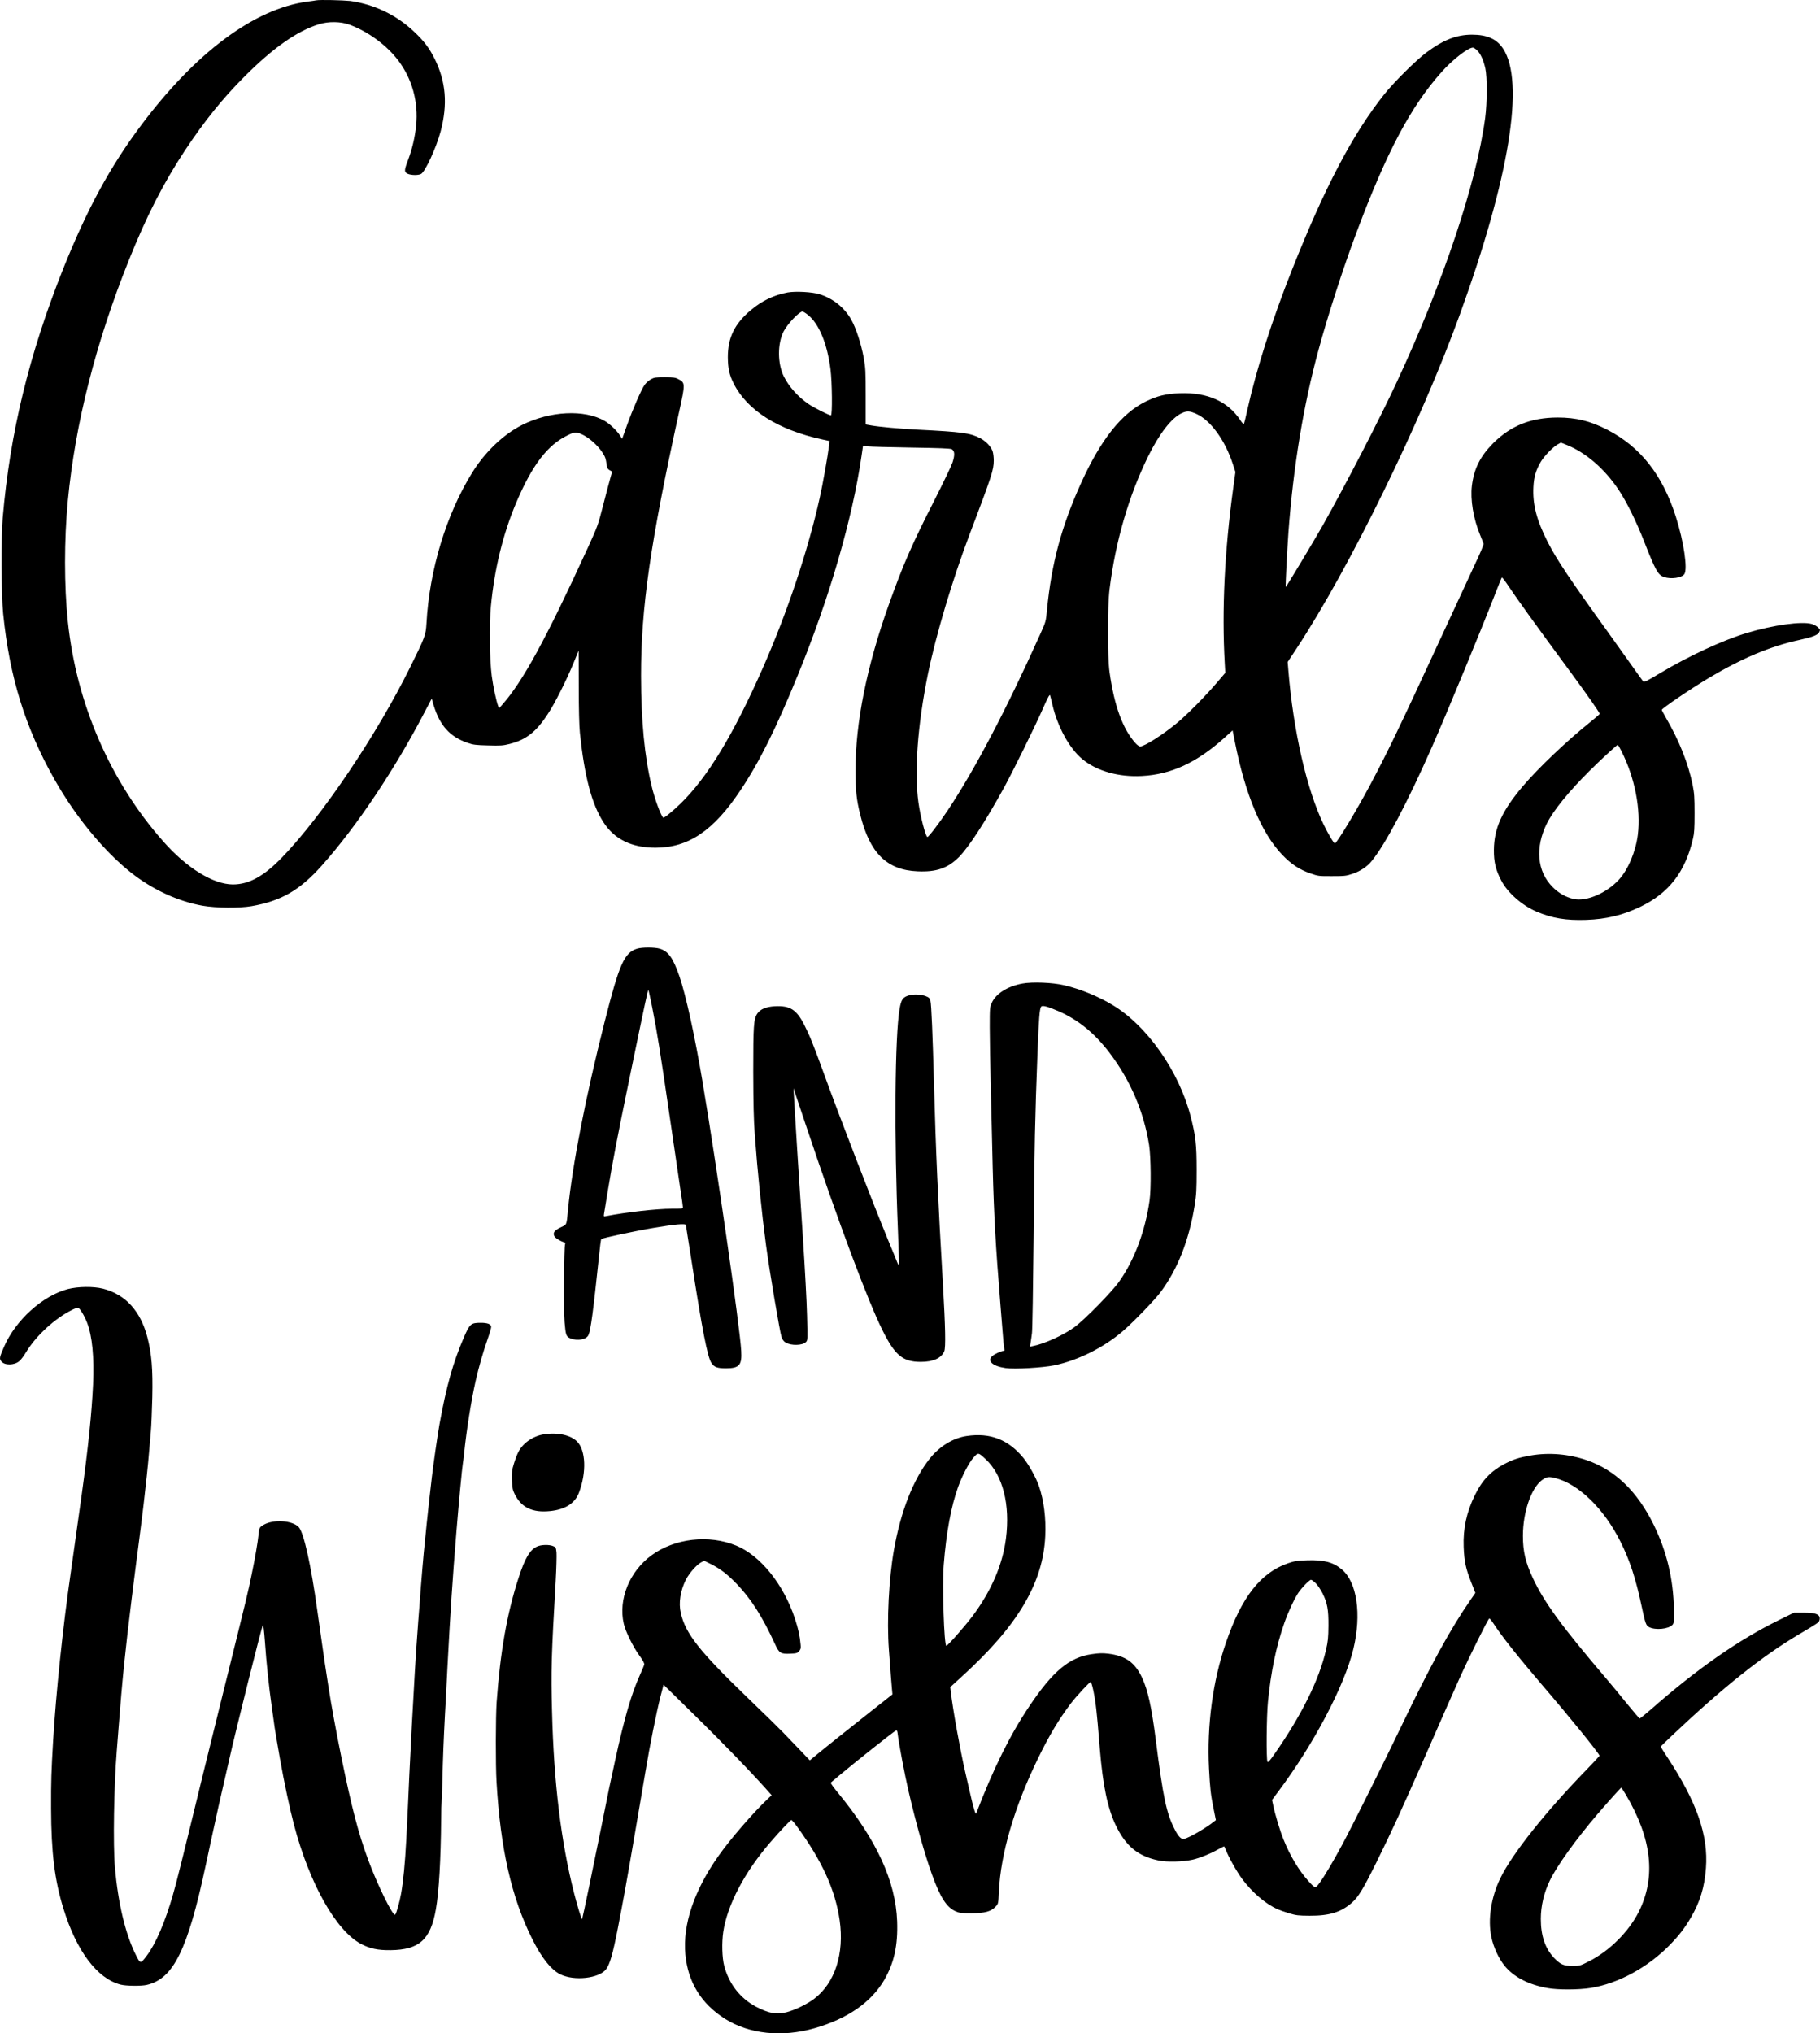 <?xml version="1.0" encoding="utf-8"?>
<!-- Generator: Adobe Illustrator 27.0.0, SVG Export Plug-In . SVG Version: 6.00 Build 0)  -->
<svg version="1.1" id="Layer_1" xmlns="http://www.w3.org/2000/svg" xmlns:xlink="http://www.w3.org/1999/xlink" x="0px" y="0px"
	 viewBox="0 0 322.3 360" style="enable-background:new 0 0 322.3 360;" xml:space="preserve">
<g transform="translate(0,2500) scale(0.1,-0.1)">
	<path d="M559.8,24999.4c-1.2-0.3-8.3-1.4-15.8-2.3c-93.7-12.7-197.6-90-294.4-219.3c-54.7-73.1-95-147.3-137.5-253.2
		C51.6,24373,17.8,24234.3,4.8,24083c-3-35-2.6-136.6,0.8-169.6c11.3-112,38.9-201.4,90.9-293.4c36.8-65.3,87.3-126.8,135.5-165
		c37.4-29.7,83.2-50.9,126.8-58.6c23.4-4.1,65.1-4.5,86.5-0.8c52.8,9.2,85.6,28.2,124.6,71.9c61.5,68.9,129.5,170.5,182.8,273.1
		l11.8,22.5l3.2-11.2c11-36.3,28.8-56.2,59.7-66.9c10.7-3.8,14.8-4.2,37.1-4.8c21.9-0.6,26.5-0.3,37.7,2.6
		c29.1,7.2,47,21.1,67.4,52.2c12.7,19,33.9,61.3,46.4,91.9c4.7,11.6,8.6,21.3,8.7,21.4c0,0.2,0.2-28.3,0.2-63.3
		c0-41.4,0.8-70.1,2-82.4c8.1-77.3,20.9-126.3,41.9-158.6c19.3-30,49.9-44.9,91.9-44.9c58.3,0,102.9,30,150.6,101.7
		c33.9,50.9,62.4,108.1,101.4,203.5c55.8,136.1,96.9,277.3,112.9,388.1l2.7,18.4l8.3-1.1c4.5-0.6,39.2-1.5,76.9-2.1
		c49.7-0.8,69.5-1.5,71.9-2.9c5.4-3,5.7-10.2,1.4-23.5c-2.1-6.3-16.4-36-31.7-66.2c-39.9-78.2-56.1-115.3-81.2-185.7
		c-38.9-108.8-59.1-208.9-58.9-293.9c0-35.1,1.7-51.2,8.4-77.9c17-68.3,47.2-98,101.6-100.2c33.2-1.5,53.5,5.6,72.9,25
		c17.6,17.6,46.7,62.5,80,123c16.6,30.4,55.5,109.4,70.1,142.7c7.1,16.3,10.7,22.9,11.5,21.1c0.5-1.4,2.4-9,4.2-16.9
		c9.2-39.3,30.1-77.3,53.1-96.3c25.3-21,64.1-32,105.1-29.8c51.7,2.6,96.8,23.4,145.1,66.5l15.8,14.2l4.1-20.6
		c18.4-93.1,47-161.4,84.1-200c15.7-16.3,30.3-25.9,49.1-32.4c14.2-5,15.2-5.1,38.7-5c22.2,0,25.2,0.3,36.3,4.1
		c13.7,4.5,26.2,12.8,33.9,22.5c24.6,30.1,63.2,103.2,107.6,203.9c25.9,58.9,82.7,196.4,109.3,264.5c6.9,17.8,13,33,13.6,33.6
		s4.2-3.8,8.3-9.8c15.8-24,52.1-74.5,113.6-157.8c28.5-38.7,51.4-71.4,51.4-73.6c0-0.8-7.2-7.1-16.1-14.2
		c-41.7-33.3-92.1-81.2-120.3-114.4c-36.6-43.3-50.6-74.2-50.9-112.3c-0.2-21.6,3.2-35.4,13-54.1c11.2-21.7,36.8-44.2,62.5-55.2
		c27.7-11.8,52.5-15.8,88-14.6c35.6,1.2,64.8,8.3,95.4,22.9c50.8,24.3,79.9,61.6,93.6,120.6c2.4,9.8,2.9,18.1,2.9,45.2
		c0,28.8-0.5,35.4-3.5,50.5c-7.7,37.8-23.5,77.6-46.9,118c-4.2,7.4-7.7,13.9-7.7,14.5c0,2.6,51.4,37.5,82.7,56.2
		c58.8,35.1,109.6,56.5,160.4,67.5c25.3,5.6,33.5,8.9,36,14.5c1.7,3.6,1.5,4.4-2.9,8.3c-2.7,2.3-7.4,5-10.6,5.7
		c-18.2,5.1-68.6-2-115-16c-43.1-13-103.4-41-153.6-71.1c-22.3-13.4-28.2-16.4-29.7-14.9c-0.9,1.1-9.2,12.5-18.2,25.3
		c-9,12.8-27,38-39.8,55.8c-73.7,102.3-95.6,135-111.7,166.8c-19.4,38.4-26.5,65.9-24.9,96.8c0.9,17.8,4.5,30,13.3,44.8
		c6.2,10.2,21.1,25.6,29.4,30.3l5.9,3.3l10.6-4.2c33.8-13.6,66.6-42.1,91.3-78.8c14.3-21.3,31.5-56.1,45.1-90.9
		c20.6-52.6,25-60.6,35.9-64.2c12.2-4.1,31.2-1.4,35.7,5.1c6.3,9-0.9,57.7-15.1,102.2c-23.8,74.2-62.8,123.4-121.3,153.6
		c-30.4,15.5-55,21.6-88.2,21.6c-47-0.2-82.6-14.3-113.9-45.5c-22.9-23.1-33.9-44.9-37.7-75.5c-2.9-24.4,2.6-57.9,14.5-86.7
		c3-7.4,5.9-14.6,6.2-15.8c0.5-1.2-5.4-15.5-13.1-31.7c-7.5-16.1-36-77.5-63.2-136.4c-73.2-158.4-93-199.6-125.5-260.7
		c-23.7-44.3-58.3-101.7-61.5-101.7c-2,0-11.8,16.6-20.2,33.9c-29.7,61.8-53.5,165.6-62.2,272.5l-1.2,14.8l16.1,24.4
		c94.4,143.8,219.7,400,288.9,591.1c87.7,241.9,115.3,411.9,76.4,470.5c-11.3,17-28,24.6-54.9,24.6c-27.4,0-50.6-9-80.8-31.5
		c-18.7-14-57.6-52.6-75.1-74.6c-55.6-70.1-105.2-164.3-163.1-310.6c-35.3-88.9-62.5-174.5-78.5-245.7c-3-14-6-26.2-6.6-26.8
		c-0.6-0.6-3.5,2.4-6.3,6.8c-22,33.2-58.2,49.3-106.7,47.6c-25.2-0.9-40.4-4.7-61-14.8c-42.5-20.9-79.3-67.2-113.9-143.5
		c-34.8-76.3-52.8-143-60.7-225c-2-21.1-2-21.1-12.2-43.7c-60.1-133.8-116.2-240.4-163.8-311.8c-15.8-23.7-34.4-47.8-35.9-46.9
		c-3.5,2.1-12.4,36.9-15.8,61.2c-7.5,54.6-1.5,136.7,16.7,226.7c14.2,69.5,43.6,168.1,74.6,249.7c38.6,101.7,42.1,112.3,42.1,129.2
		c0,5.3-0.8,12.2-1.8,15.5c-2.4,8.4-12.2,18.7-22.5,24c-17.9,9-31.3,10.9-110.6,14.9c-33.5,1.8-66.8,4.8-82.4,7.5l-9.5,1.7v49.3
		c0,45.1-0.3,50.9-3.5,68.9c-4.5,24.4-13.6,52.3-21.9,67.1c-12.1,21.6-32.3,37.8-56.1,45.2c-13.1,4.2-42.8,5.7-56.8,3.2
		c-24.7-4.7-45.7-14.8-65.6-31.7c-28.5-24.1-40.2-48.4-40.2-83c0.2-19.9,2.6-31.2,10.4-46.6c24-47.6,78.8-82.1,157.2-99l12.5-2.7
		l-0.9-8.3c-2.1-17.3-11.3-69.6-16.6-92.8c-20.9-93.7-58-204.2-101.3-302.2c-51.8-117.3-97.8-192.9-145.3-238.9
		c-14.2-13.7-29.4-26.1-30.6-24.6c-4.7,5.1-14.9,33.2-20.3,55.6c-12.5,52-18.7,115-18.8,195c-0.2,120.7,16.4,235.7,67.5,468.3
		c10.9,49.1,10.9,51.1-1.1,57.3c-5.6,3-8.6,3.5-24.4,3.5c-16.4,0-18.7-0.3-24.9-3.8c-3.6-2.1-8.6-6.5-10.9-9.8
		c-5.9-8.6-20.8-42.7-31-71.1l-8.7-24.3l-4.1,6.3c-5.1,8.1-17.8,20.2-26.7,25.3c-35.7,20.8-96.9,17.8-146.6-7.2
		c-33-16.7-65.4-47.6-88.2-84.4c-46-74.2-75.7-172.1-80.9-266.6c-1.2-21.1-2.6-24.7-28.8-77.6c-59.1-119.7-155.8-263.3-226.7-336.7
		c-32.4-33.6-58.8-48.1-87.4-48.1c-34.7,0.2-81.4,28.9-122.5,75.4c-94.4,106.3-154.5,244.5-169.7,390.1c-6.6,62.5-6.6,145.3,0,214
		c13,135.8,49.4,279.6,108.1,425.8c30.9,77.3,61.2,136.6,98.9,193.7c35.3,53.2,67.1,92.7,106.3,131.9
		c50.2,50.2,92.8,80.2,131.3,92.1c16.9,5.3,38.7,5,54.3-0.8c33-12.2,65.9-36.5,86.1-63.2c24.7-32.6,36-73.7,31.8-115.3
		c-2.1-20.8-7.2-42.4-14.6-61.8c-6.8-17.9-6.8-20.9,0-23.8c6.3-2.6,18.2-2.7,23.2-0.2c7.4,3.8,27.1,46.6,34.8,75.5
		c12.7,48.1,9.3,88.2-10.6,128.3c-9.3,18.8-18.8,31.5-35.9,47.6c-31.2,29.8-70.5,48.8-113.3,54.9
		C606.5,24999.7,566.9,25000.7,559.8,24999.4z M2615.8,24910.9c6.2-6.2,11.3-17.5,14.5-31.7c3.5-15.2,3.3-61.3-0.2-87.9
		c-15.4-115-73.2-288.3-156.3-467.2c-29.7-64.2-90.4-181.5-131.6-254.7c-15.2-26.8-64.7-109.3-65.3-108.7
		c-0.8,0.8,2.3,62.1,4.8,97.4c8.6,115.2,26.4,223.8,52.9,321.2c16.4,60.9,44,146.3,67.4,208.6c53.8,143.5,96.2,223.4,150.7,284.4
		c19.4,21.9,47,43.3,55.6,43.4C2609.7,24915.7,2613,24913.5,2615.8,24910.9z M1430.6,24442.6c19.6-15.5,34.2-50.5,40.1-96.3
		c2.9-22.6,3.5-81.7,0.8-81.7c-3.3,0-29.7,13.3-39.2,19.7c-18.7,12.7-34.8,30.4-44.2,49.1c-11.3,22.6-11.5,57.9-0.5,79.6
		c6.8,13.4,27.6,35.4,33.5,35.4C1422.2,24448.5,1426.6,24445.8,1430.6,24442.6z M2119,24267c24.9-11.3,50.6-46.7,64.1-88.3l4.7-14.3
		l-3.8-27.9c-15.4-111.4-20.5-217-15.1-311.2l0.9-16.6l-14.8-17.3c-20.2-23.8-52.6-56.5-70.4-71.3c-25.3-20.9-57.9-41.7-65.6-41.7
		c-1.7,0-5.3,2.6-8.1,5.7c-22.6,25-37.5,65.6-46,125.4c-3.9,27.1-3.9,116.4,0,147.7c10.6,84.4,33.6,163.8,68.1,234.4
		c19.9,40.4,41.4,68.3,59.7,76.9C2102.1,24272.8,2106.9,24272.5,2119,24267z M1032.9,24229.8c11.6-5.9,25.9-18.8,33.5-30.4
		c5.6-8.6,6.3-10.6,8.1-23.4c0.8-5,2-6.9,5.3-8.6l4.2-2.3l-3.6-13.1c-2.1-7.4-7.8-28.9-12.7-48.1c-8.6-33.5-9.6-36.2-26.8-73.9
		c-74.3-162-115.1-236.8-152.1-278.4l-5-5.6l-1.7,4.1c-3.3,8.7-8.9,35.1-11.3,53.2c-3.8,29.2-4.5,91.5-1.5,123.3
		c6.3,66,21.3,127.4,44.5,182.5c28.5,67.5,55.9,103.5,92.4,120.7C1018.1,24235.7,1021.3,24235.5,1032.9,24229.8z M2871.2,23670.5
		c24-47.6,34.8-103.2,29.2-148.6c-3.8-29.8-17.2-61.6-33.5-79.4c-21.9-23.8-57.7-39.2-80.2-34.1c-13.6,3-26.4,10.2-37.2,21.1
		c-27.6,27.6-31.3,69.9-10.1,112.7c11,22.2,38.6,56.2,74.9,92.4c18.8,18.8,49.1,46.7,50.6,46.7
		C2865.3,23681.3,2868.2,23676.5,2871.2,23670.5z"/>
	<path d="M1128.3,23320.4c-22.8-7.1-31.5-26.7-57.6-129.6c-33.6-132.8-57.1-253.1-64.8-332.3c-2.7-28.6-1.8-26.2-12.8-31.5
		c-11.3-5.3-14.6-9.8-11.3-15.8c1.7-3.3,9.9-8.4,17.2-10.7c1.8-0.5,2.4-1.7,1.7-3.5c-2-4.8-2.7-117.7-0.9-137.8
		c2-23.7,2.9-25.8,10.6-28.9c12.4-4.8,28-2,31.7,6c4.1,8.9,8.4,42.2,18.4,137c1.7,17.5,3.6,32.1,4.2,32.9
		c1.8,1.8,59.4,14.2,92.2,19.7c38.4,6.5,56.8,8.1,57.7,5.3c0.3-1.2,5.1-31.7,10.7-67.7c17.6-114.8,27.7-166.7,34.5-176.6
		c5-7.5,10.2-9.5,25.8-9.5c23.7,0,28.5,5.6,27,30.9c-2.4,43.3-43.4,327.4-68.6,477c-13.6,81.1-29.4,152.8-40.8,186.1
		c-11.3,32.6-19.7,44.5-35,49C1158.9,23323.1,1137,23323.1,1128.3,23320.4z M1155,23216.4c8.3-41.6,14.3-79.1,31-193.7
		c8-54.3,16.4-111.8,18.8-128c2.6-16.1,4.5-30.4,4.5-32.1c0-2.6-1.5-2.7-19.9-2.7c-26.4,0-81.8-6.3-116.2-13.1
		c-4.1-0.9-4.2-0.8-3.5,4.2c0.5,2.9,3.6,21.7,6.9,42.1c7.7,47,17.2,96.6,37.7,195.8c28.8,139.3,33,159,33.9,158.1
		C1148.7,23246.7,1151.7,23233,1155,23216.4z M1810.3,23258.6c-26.4-5-46.6-17.8-54-34.2c-3.5-7.7-3.6-9.3-3.6-43.4
		c0-19.4,0.9-69.6,2-111.5c1.1-41.9,2.6-103.8,3.3-137.9c2.1-82.3,5.1-137.6,13.6-241.2c2.4-29.8,4.8-59.4,5.3-65.6
		c0.6-6.2,1.4-12.5,1.7-13.9c0.6-2,0-2.7-2-2.7c-3.9-0.2-15.7-5.7-19.6-9.3c-9.3-8.7,0.9-17.8,23.8-21.1c15.7-2.3,65.3,0.6,86.1,4.8
		c42.7,8.9,89.5,32.4,123.3,62.2c18.7,16.3,55.3,54.3,65,67.4c30.4,40.8,50.5,92.1,60.4,153.7c3,18.8,3.5,27.4,3.5,62.5
		c0,45.5-1.7,60.3-10.6,95c-20.5,79.6-76.6,159.9-137.6,196.8c-25.8,15.7-57.3,28.6-86.2,35.4
		C1864.1,23260.5,1828.2,23261.9,1810.3,23258.6z M1875.3,23209.3c34.4-15.1,63.3-38.7,89.8-73.6c36.8-48.7,60.4-103.8,69.8-162.8
		c3.3-21.3,3.8-77.8,0.8-98.7c-7.8-54.4-27-105.7-54.3-143.9c-12.5-17.8-60.7-66.8-78.5-79.9c-19.4-14.2-53.5-29.8-73.9-33.6l-5-1.1
		l1.1,7.2c0.6,3.9,1.8,11.5,2.4,16.9c0.8,5.4,2,81.7,2.9,169.6c1.4,161.6,2.6,214.8,6.8,324c2.4,63.8,3.8,80.8,6.6,84.3
		C1846,23220.4,1854.9,23218.2,1875.3,23209.3z M1609.6,23237.6c-10.6-3-13.6-7.1-16.4-23.1c-8.6-47.5-9.9-229.1-3-395
		c1.2-31.7,2.1-58.3,1.8-59.4c-0.3-0.9-2.1,2-3.8,6.5c-1.8,4.5-9,22.5-16.3,39.8c-27.4,66.9-84.4,214.3-112.1,290.6
		c-19.7,54.3-25.9,69.5-35.7,88.8c-13.7,26.8-25,33.9-51.8,32.6c-15.4-0.8-25.9-5.1-31.2-13c-6.5-9.8-7.2-21.4-7.2-102.8
		c0.2-56.8,0.8-85,2.7-110.8c5.1-69.2,12.5-140.6,20-196.7c6.2-46.3,24.6-154.6,27.4-162.3c1.7-4.7,4.1-8,7.2-9.8
		c9.8-5.7,29.8-5.3,35.9,0.8c3.2,3.3,3.2,3.8,2.1,46.3c-0.5,23.7-3.8,84.4-7.1,134.9c-6.2,92.5-14.5,223.1-16,252.5l-0.9,15.8
		l21.7-64.8c58-173.2,110-312,136.2-364.4c21.9-43.9,35.7-55.3,67.5-55.3c22,0,36.6,6.6,41.6,18.8c2.7,6.8,2,42.8-2.3,116.8
		c-8.9,151.9-12.8,240.2-16,359.5c-2.3,83.8-4.5,138.1-6.2,144.1c-1.1,4.5-2.6,6-7.8,8.1
		C1631.4,23239.4,1618.6,23240.2,1609.6,23237.6z"/>
	<path d="M120.3,22717.7c-44.9-11.8-92.8-55-113.3-102.5c-8-18.5-8.4-20.8-4.7-25.5c5.9-7.5,23.2-7.2,32.1,0.6
		c2.9,2.4,8,9.3,11.6,15.4c17.6,29.2,50.5,59.5,81.1,74.9c5.1,2.6,10.4,4.4,11.3,4.1c3.3-1.4,11.3-14.6,15.8-26.5
		c9.2-24,12.7-60.3,10.6-109.4c-2.3-49.9-8.4-109.9-20.2-195.9c-3.9-28-17.2-122.7-19.6-139.4c-13.6-93.6-25.9-212.1-30.9-295.4
		c-3.2-54.3-3.8-71.9-3.6-119.8c0.2-78.1,6.2-126.9,21.9-177.7c23.1-74.9,59.4-123.3,100.8-134.3c9.6-2.6,36.8-2.9,46.7-0.6
		c47.3,10.9,72.5,61.9,104.7,213.1c3,14.2,7.5,34.8,9.9,46c2.4,11.2,5.7,26.5,7.4,33.9c2.7,12.8,5.4,24.6,16.6,73.4
		c2.6,11,5.9,25.8,7.5,32.9c10.6,47.8,57.7,236,59.5,237.8c0.9,1.1,2.1-8.6,3.8-31.3c2.4-35.1,6.9-78.1,12.1-114.5
		c4.8-35.3,5.9-42.2,8.3-55.8c1.2-7.1,3.9-22.6,6-34.7c7.7-43.1,17-87.1,25-117.6c27.3-103.7,74.2-187,118.6-210.7
		c15.7-8.3,30-11.3,52.6-11c50.6,0.6,70.7,18.7,80,72.5c5.4,30.4,8.7,87.9,9.3,158.7c0,15.5,0.5,29.1,0.8,30.1
		c0.3,1.1,0.9,19.7,1.5,41.8c0.8,35.4,2.1,68.9,4.5,114.5c0.5,7.8,2.6,46.6,4.5,85.9c5.3,99.5,8.7,150.7,15.8,238.1
		c3.9,47.2,9.9,112.1,11.3,119.8c0.5,2.4,1.5,10.7,2.3,18.1c4.2,41.4,12.7,94.5,20.5,128.9c5.7,25,13.1,50.6,20.9,72.9
		c3.8,10.7,6.8,20.9,6.5,22.6c-0.6,4.7-6.8,6.9-18.5,6.9c-17.3,0-19.4-1.8-29.8-25.8c-19.3-44.6-31-86.4-43.3-154.3
		c-3.2-17.6-11-71.6-13.4-92.7c-3.8-31.7-7.5-66.9-9.2-82.9c-0.9-9.5-2.3-23.1-3-30.1c-2.4-21.3-6.5-69.3-9.8-115.3
		c-1.4-16.6-3-39.3-3.8-50.5c-2.6-33.3-5.7-86.8-9.8-163.5c-4.5-87-5-98.6-6-122.8c-0.9-19.7-1.1-25.3-3.8-78.4
		c-2-39.3-5.3-73.2-9.2-94.8c-2.9-15.5-8.1-34.4-10.4-36.8c-3.6-4.1-31.8,53.4-48.1,97.7c-17.5,47.9-28.6,90.7-47,180.1
		c-9.3,46-18.1,93-23.2,126.6c-4.7,30-8.4,55-10.7,71.6c-1.2,9.2-3.3,23.1-4.4,30.9c-1.1,7.8-3.2,21.9-4.4,30.9
		c-11.3,81.7-24,138.4-32.9,148.2c-11.2,12.1-44.9,14.3-62.4,4.1c-7.4-4.4-7.7-5.1-9-18.5c-1.1-11.2-6-40.4-12.1-69.6
		c-6.3-30.9-7.5-35.9-47.2-195.9c-16.6-66.8-33.6-135.5-37.8-153c-37.5-154-48.2-197-54.4-218.1c-14-48.5-30.4-86.7-46.6-108.1
		c-10.9-14.3-11-14.3-19,1.7c-18.4,36.5-31.5,91.5-37.1,154.9c-3.5,40.2-1.8,143.9,3.3,206.5c0.8,9.5,2.1,26.8,3,38.4
		c6.9,89.7,11.8,137,23.4,231.4c2.9,23.7,6.3,50.5,7.5,59.5c1.2,9.2,3.6,27.4,5.3,40.7c1.8,13.3,3.8,29.2,4.5,35.4
		c0.8,6.2,2.4,20.2,3.8,30.9c3.9,33.3,8,71.4,9.6,91.9c0.9,10.9,2.4,27.4,3.2,36.9c0.9,9.5,2,37.1,2.6,61
		c1.1,50.3-1.2,76.6-8.7,106.1c-12.1,46.6-38.9,76-78.8,86.1C165.1,22722.6,138.7,22722.3,120.3,22717.7z M963.1,22460.5
		c-19.1-3-37.2-15.5-45.1-31.2c-2.1-3.9-5.6-13.1-7.8-20.3c-3.6-11.8-4.1-15.1-3.6-29.4c0.6-14,1.2-17.5,4.7-24.6
		c11.8-24.1,31.3-33.6,62.8-30.4c26.8,2.7,44.2,13.7,51.2,32.7c13.6,35.9,12.1,75.2-3.5,90.6
		C1010.4,22459.3,987.2,22464.3,963.1,22460.5z M1711.9,22457.5c-24.1-3.5-48.1-18.2-65.4-39.9c-29.2-36.8-51.4-93.4-63.5-162
		c-9-51.1-12.7-124.9-8.9-176.3c3-40.4,4.5-59.5,5.4-69.3l0.9-9.9l-35.1-27.7c-39.3-30.9-87.6-69.5-101.9-81.4l-9.3-7.7l-17,17.8
		c-9.3,9.8-22.8,23.8-29.8,31c-7.1,7.4-36.2,35.9-64.7,63.3c-84.1,81.1-108.7,112.3-117,148.8c-4.1,17.9-0.8,39.3,9,58.9
		c5.9,11.5,19,26.4,27,30.7l5.3,2.9l12.5-6.2c16.1-8.1,28.9-17.9,45.1-34.7c25.6-26.7,45.8-58.3,68.1-107
		c7.1-15.8,10.1-17.5,27-16.7c10.9,0.5,12.4,0.9,15.5,4.5c2.9,3.3,3.3,5.3,2.7,11.3c-1.4,15.8-3.9,27.4-10.1,46.3
		c-20,60.7-61.2,111.8-104,129.3c-48.5,19.9-109,12.8-150.1-17.3c-39-28.8-58.9-77.9-49-121c3.2-14,16.3-40.7,27.7-56.4
		c6.2-8.4,9-13.9,8.6-15.8c-0.3-1.7-3.9-10.4-8.1-19.6c-14.5-32-27.3-75.8-43.1-148.5c-9.6-44-11.2-50.8-25.8-124.3
		c-12.7-63-31.5-153.7-33-158.3c-0.6-2.4-7.7,20.2-14.3,46c-23.1,90.6-35.9,195.5-39,321c-2,72.9-1.2,98.3,6.5,232.1
		c1.2,22,1.8,44.3,1.4,49.6c-0.9,9-1.2,9.6-6,11.6c-7.1,3-21.3,2.6-28.5-0.8c-12.5-5.6-21.4-20.6-32.6-55.2
		c-20.5-63-32.4-130.4-38.9-220c-1.8-25.9-2-111.7-0.2-141.7c6.9-118.3,26.5-204.8,63.3-278.1c16.7-33.5,33.2-54.1,49.3-62.2
		c24.7-12.5,69.8-7.4,81.7,9.2c6.6,9.5,11.5,26.2,20.6,72.6c9.6,49.3,16.1,85.2,29.2,162c3.3,19.1,8.7,50.9,12.1,70.8
		c3.5,19.9,6.9,40.2,7.7,45.2c7.4,44.5,19.7,106,26.5,132.2l5.4,20.6l53.2-52.3c52.3-51.1,105.7-106.4,134.6-139.3l3.6-4.1l-6.9-6.5
		c-24.7-23.2-66-70.8-86.5-99.9c-43.9-61.8-64.4-122.8-59.4-175.6c4.7-49.1,28-87.1,70.1-113.8c42.8-27.1,101.1-33.3,159-16.6
		c58,16.7,99.9,45.7,123,85.2c17.6,30.3,24.4,61.2,22.9,104c-2.6,70.8-36.2,143.9-104.1,226.7c-8.1,9.8-14.2,18.2-13.4,18.8
		c0.6,0.6,7.7,6.5,15.5,13.1c26.5,22.3,94.2,76,99.6,79c2.1,1.2,2.7,0.2,3.6-7.2c1.8-15.7,12.5-72,18.8-99
		c13.4-58,28.9-112.9,41.7-148.5c14.6-40.4,25.8-57.9,41.4-65c7.1-3.2,10.2-3.6,28.3-3.6c23.8,0,35,3,43.1,11.8
		c4.7,5,4.7,5.1,5.7,26.8c3.3,67.4,27.4,149.5,69.5,236c19.6,40.2,36.3,68.1,58.2,97.2c9.6,12.5,32.6,37.4,34.7,37.4
		c2.4,0,7.8-25.9,10.4-51.2c1.5-13.4,2.3-22.5,6-67.4c5.3-64.1,13.6-104,27.9-134.3c17.8-37.5,39.8-55.6,76.7-63
		c14.5-3,42.4-2.3,59.7,1.5c12.2,2.7,31.8,10.6,45.7,18.5c5,2.7,9.3,5,9.9,5c0.6,0,2.1-3.2,3.6-7.1c4.5-11.9,18.8-37.4,28.5-50.5
		c17.6-23.7,40.8-43.6,62.1-53.4c4.2-1.8,13.9-5.3,21.3-7.5c12.1-3.6,16.1-4.1,36.2-4.2c34.8-0.2,55.5,6.2,74.6,22.9
		c11.6,10.2,20.3,24.6,43.7,71.9c27.6,55.9,43.9,91.3,85.5,186.1c41.1,93.6,46.6,106,61.9,140.2c18.2,40.1,50.2,104.3,52.3,105.1
		c0.9,0.2,4.2-3.8,7.4-8.7c14.3-22.2,42.2-57.4,83.8-106.1c53.4-62.2,104-124.8,104-128.1c0-0.6-9.9-11.3-22-23.8
		c-73.9-76-132.8-150.1-153.7-193.4c-16.3-33.6-22.3-72.8-15.8-103.8c3.6-17.5,12.8-37.7,23.2-50.6c16.1-20,42.4-33.8,76.4-39.8
		c17.9-3.3,54.9-3.2,76.1,0.2c48.8,7.7,101.4,36.3,140.3,76.1c17.2,17.8,26.1,29.4,37.5,48.8c16,27.4,24,53.4,26.5,87.3
		c4.4,57.9-16,116.7-68,195.8c-6.6,10.1-12.1,18.7-12.1,19.1c0,0.5,9,9.3,20,19.7c91.2,86.2,160.5,141.4,227.1,180.6
		c31,18.4,33.2,19.7,34.2,24c2.3,9.5-5.6,13.1-28.2,13.1H3177l-27-13.3c-71.3-35-144.7-86.2-226.7-158.3
		c-10.2-8.9-19.1-16.1-19.9-15.8c-0.6,0.3-10.4,11.8-21.7,25.6c-11.2,13.9-27.7,33.9-36.6,44.3c-80.2,94-110.9,136.2-130.7,178.8
		c-13.1,28.3-17.5,47.2-17.5,74.8c0,41.8,14.8,84.7,33.8,98.6c8.3,5.9,11.6,6.5,23.2,3.6c41.4-10.2,86.7-54.3,115.8-112.7
		c16.4-32.9,27-65,37.4-114.2c6.6-30.9,7.8-34.2,13.3-37.1c11-5.7,34.5-3.5,41.3,4.1c2.6,2.9,2.9,5.3,2.6,27
		c-0.9,53.7-12.5,102.5-35.7,150c-29.1,59.2-68.3,97.1-118.5,114.5c-32,11-66.9,14-99.8,8.3c-20-3.5-30.1-6.6-46-14.9
		c-23.8-12.4-39.8-29.1-52.4-55.2c-14.9-30.4-21.1-59.1-19.9-91.9c1.1-25.8,3.6-38,13.3-62.5l7.4-18.8l-8.7-12.5
		c-35.4-51.1-70.8-115.8-123.1-224.9c-29.1-60.6-87-176.8-103.4-207.2c-16.7-31-31.2-55.6-40.2-68.1c-8-11-8-11-20.6,2.9
		c-16.7,18.7-32.1,44.2-43.6,72.9c-6.2,15.2-14.9,43.9-18.2,59.7l-2.3,10.7l10.2,13.7c63,83.8,117.9,187.8,133.8,253.4
		c14.9,61.6,6.5,119.1-20.9,141.4c-15.2,12.5-31.3,16.7-60.7,15.8c-18.4-0.6-22.6-1.4-34.1-5.3c-48.5-16.7-82.3-60-109.9-140.6
		c-23.4-68-33.8-145.9-30-222.8c1.8-35,3-46.3,8.3-72.2l3.9-19.1l-3.5-2.7c-14.5-11.6-43.4-28.3-52.6-30.6
		c-5.1-1.2-10.2,3.8-16.7,16.6c-14.9,29.1-20.5,55.6-33.8,159.8c-7.1,56.2-14,87.4-24,108.7c-12.7,27.3-29.1,38.9-59.8,42.8
		c-10.2,1.2-16.3,1.1-29.2-0.8c-39.8-5.6-69-29.8-110.8-92.2c-34.5-51.4-63.3-109.7-94-189.6c-1.2-3.2-4.7,8.4-11.2,36.9
		c-1.7,7.1-5.3,23.1-8.1,35.4c-9.5,41.4-21.9,110.3-25.8,143.3l-0.9,7.8l21.4,19.6c98.3,89.4,142.9,164.7,146.8,247.6
		c1.5,32.3-2.4,63.5-11.3,89.2c-5,14.5-17.8,37.5-27.3,49.3C1785.7,22451.2,1753.6,22463.7,1711.9,22457.5z M1745.8,22416.2
		c30.1-28.3,43.3-80.2,35.6-140.3c-6-46.7-26.2-93.4-59.7-137.9c-13.9-18.4-43.4-51.8-45.8-52c-4.1-0.2-7.5,107.5-4.7,143.2
		c4.5,57,13.1,104,25.6,138.4c7.4,20.3,19.4,43.3,27.6,52.3C1732.2,22428.6,1732.5,22428.6,1745.8,22416.2z M2330.3,22196.5
		c3.5-3.6,8.7-11.5,11.8-17.6c8.4-17,10.6-28.5,10.4-57.4c-0.2-21.4-0.8-27.4-4.4-43c-11.8-52-43.4-115.8-90.9-183.6
		c-8.9-12.8-11.6-15.8-12.7-14c-2.3,4.1-1.7,80.9,0.9,106.4c5.3,53.1,14.3,96.9,28.8,138.7c6.3,18.4,17.9,43.4,24.9,53.8
		c6.6,9.6,19.6,23.1,22.6,23.1C2323.1,22202.8,2327,22199.9,2330.3,22196.5z M2879.4,21822.1c46-77.9,53.4-145.7,22.6-207.1
		c-18.1-35.7-52.1-69.5-88.8-87.9c-15.2-7.7-16-7.8-28.6-7.8c-15.7,0-21.4,2.6-32.9,14.6c-15.5,16.6-23.1,38.9-23.1,68.7
		c0,22.8,5.6,46.4,15.8,67.5c12.8,26.4,45.2,71.7,84.1,117.4c16.4,19.1,41.7,47.5,42.7,47.5
		C2871.5,21835,2875.1,21829.2,2879.4,21822.1z M1411.5,21766c44.5-61.2,67.5-111.8,75.4-165.6c8.6-59.1-8.3-111.4-45.1-139.3
		c-12.8-9.6-33.8-19.9-49.1-23.8c-17.3-4.5-31.2-2-53.5,9.6c-28.3,14.9-48.1,40.2-56.7,72.5c-3.8,14.3-4.5,41-1.7,60.1
		c7.2,47.8,37.5,105.5,83.6,159c17.2,19.9,35.4,39.2,37.1,39.2C1402.3,21777.6,1406.8,21772.5,1411.5,21766z"/>
</g>
</svg>
